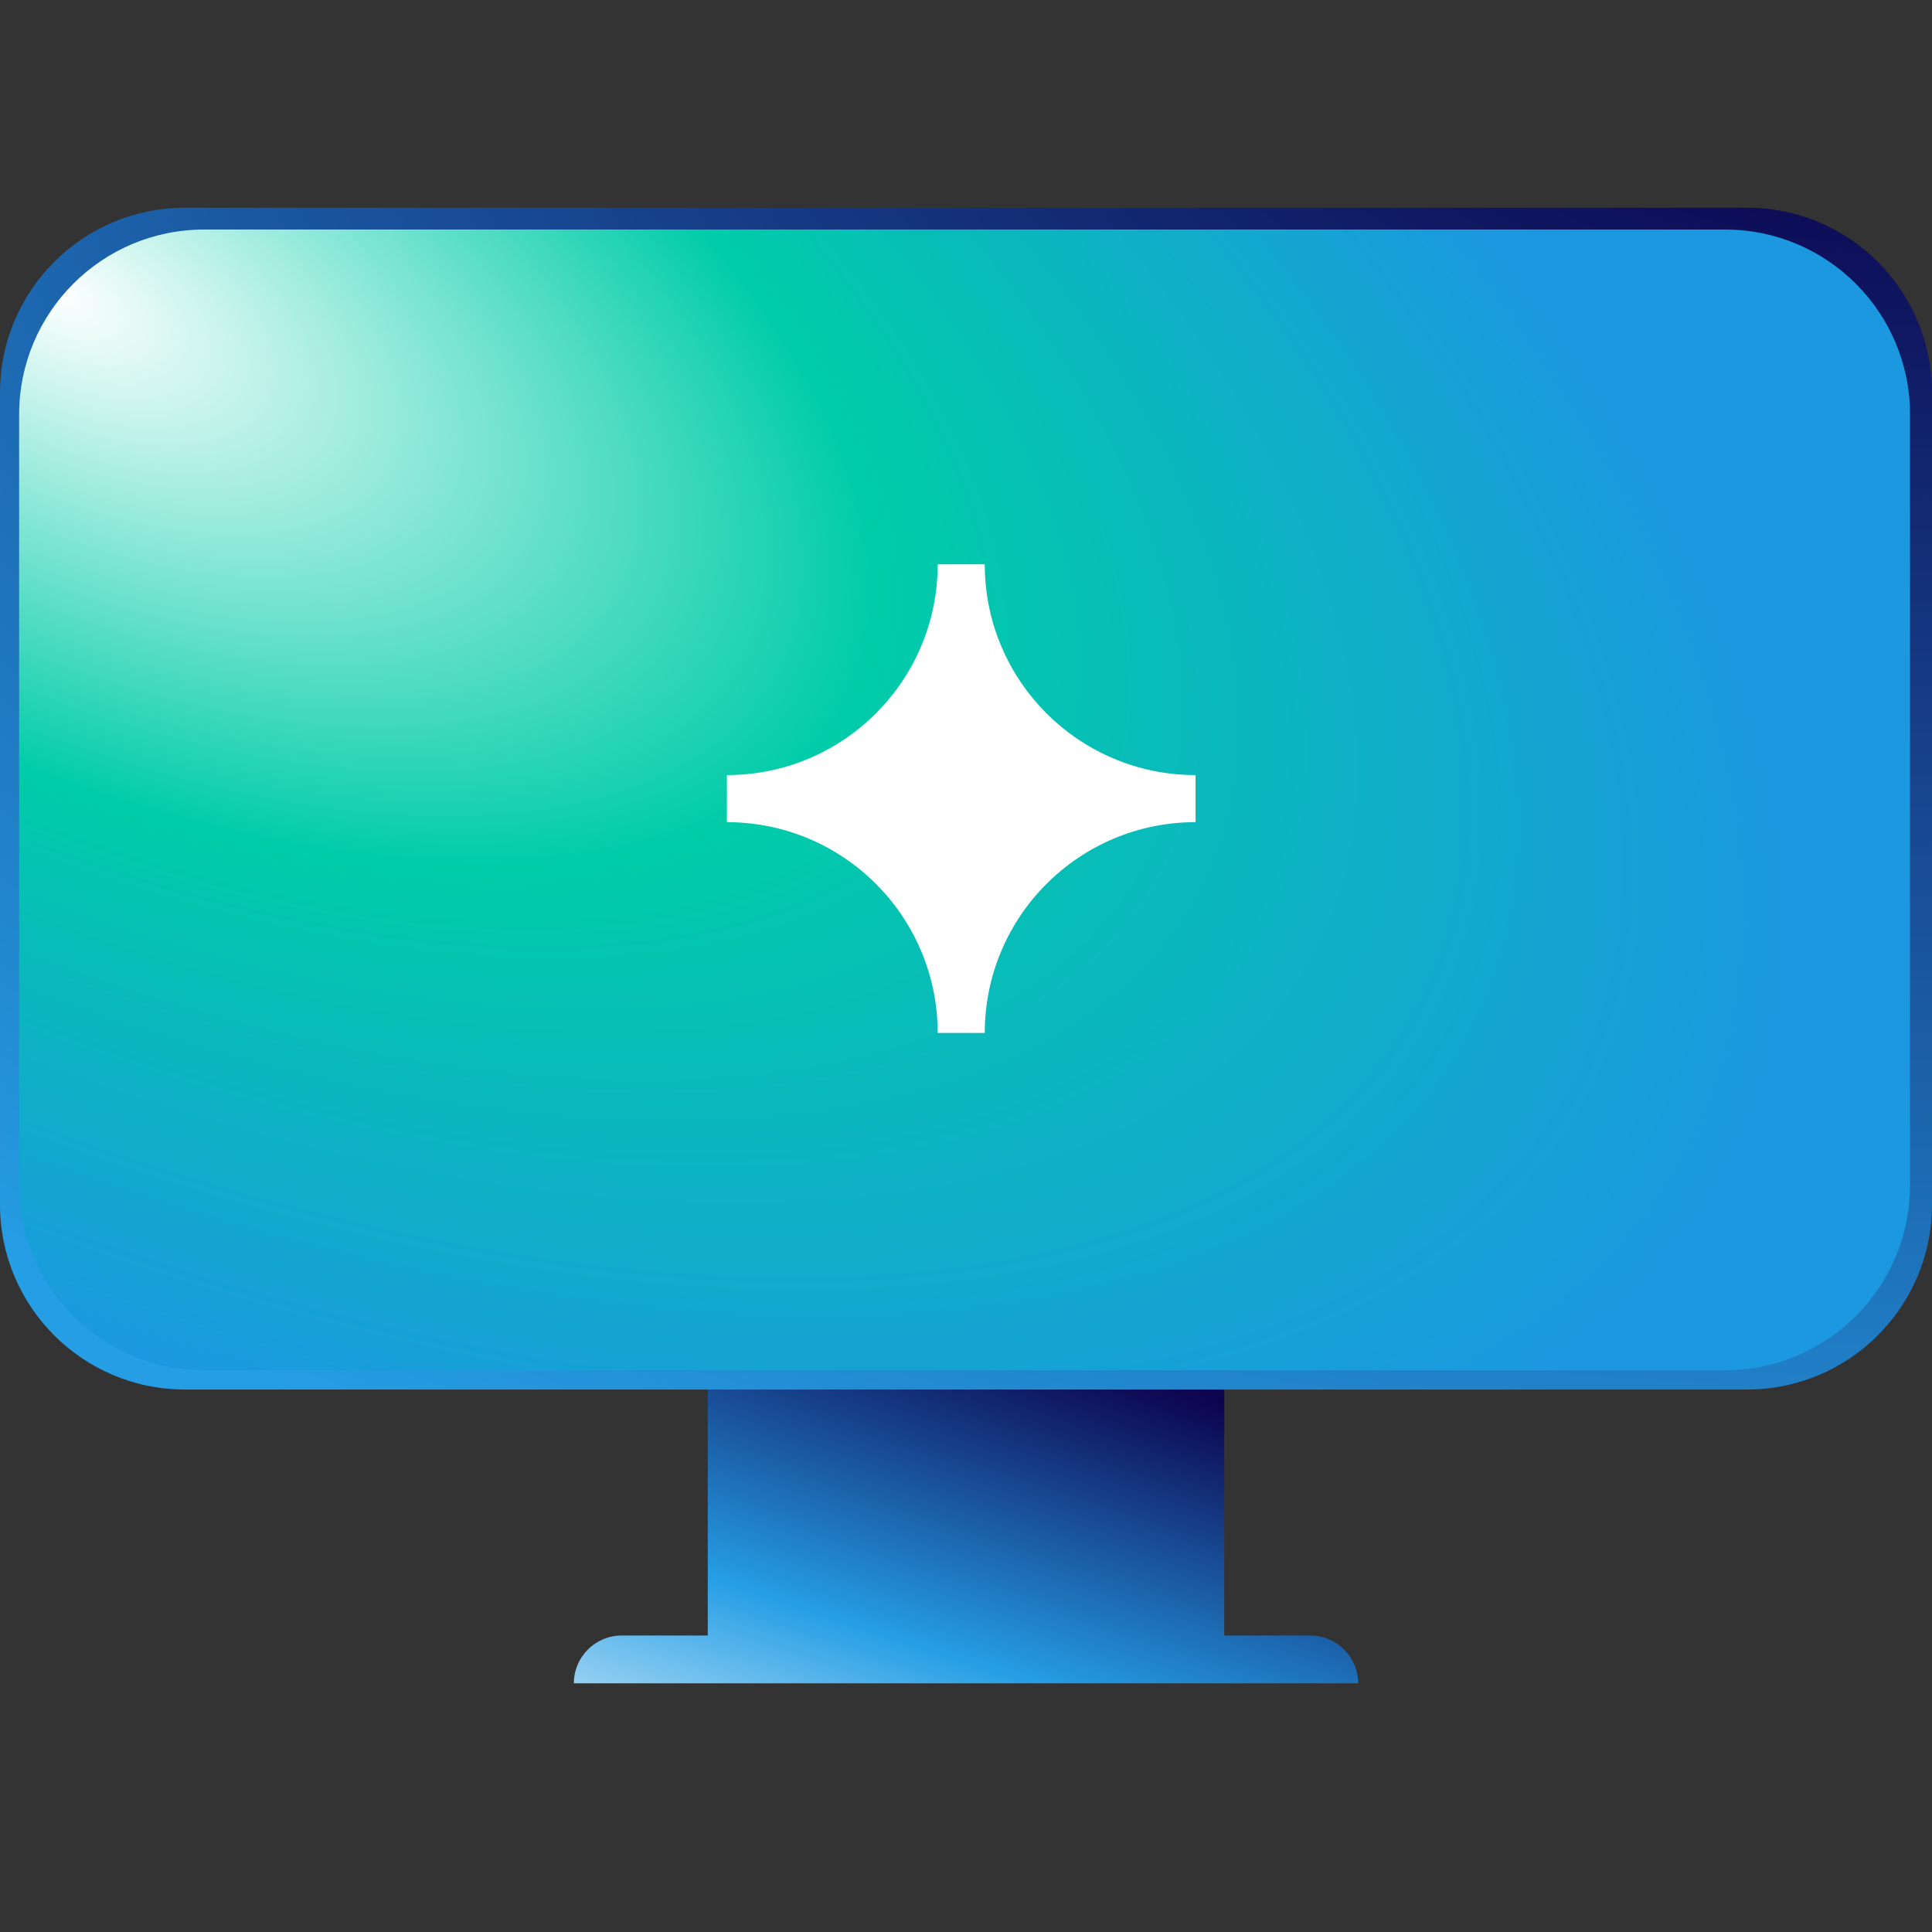 <svg xmlns="http://www.w3.org/2000/svg" width="202" height="202" viewBox="0 0 202 202" fill="none">
<rect x="0" y="0" width="202" height="202" fill="#333333" stroke="none"/>
<path fill-rule="evenodd" clip-rule="evenodd" d="M128 141H74V171H65C62.239 171 60 173.239 60 176H74H128H142C142 173.239 139.761 171 137 171H128V141Z" fill="url(#paint0_radial_350_9381)"/>
<path d="M0 41.059C0 30.377 8.659 21.718 19.34 21.718H182.66C193.341 21.718 202 30.377 202 41.059V125.941C202 136.623 193.341 145.282 182.66 145.282H19.34C8.659 145.282 0 136.623 0 125.941V41.059Z" fill="url(#paint1_radial_350_9381)"/>
<path d="M2 43.34C2 32.659 10.659 24 21.34 24H180.362C191.043 24 199.702 32.659 199.702 43.34V123.926C199.702 134.607 191.043 143.266 180.362 143.266H21.34C10.659 143.266 2 134.607 2 123.926V43.34Z" fill="url(#paint2_radial_350_9381)"/>
<path d="M125 85.961V81.039C112.834 81.039 102.961 71.176 102.961 59H98.039C98.039 71.166 88.176 81.039 76 81.039V85.961C88.166 85.961 98.039 95.824 98.039 108H102.961C102.961 95.834 112.824 85.961 125 85.961Z" fill="white"/>
<defs>
<radialGradient id="paint0_radial_350_9381" cx="0" cy="0" r="1" gradientUnits="userSpaceOnUse" gradientTransform="translate(135 148.5) rotate(17.11) scale(560.822 62.876)">
<stop stop-color="#0C004B"/>
<stop offset="0.541" stop-color="#259EE5"/>
<stop offset="1" stop-color="white"/>
</radialGradient>
<radialGradient id="paint1_radial_350_9381" cx="0" cy="0" r="1" gradientUnits="userSpaceOnUse" gradientTransform="translate(197.641 -5.035) scale(305.645 186.964)">
<stop offset="0.08" stop-color="#0C004B"/>
<stop offset="0.97" stop-color="#259EE5"/>
</radialGradient>
<radialGradient id="paint2_radial_350_9381" cx="0" cy="0" r="1" gradientUnits="userSpaceOnUse" gradientTransform="translate(6.5 31.5) rotate(27.279) scale(201.661 102.031)">
<stop stop-color="white"/>
<stop offset="0.46" stop-color="#00CCA8"/>
<stop offset="0.97" stop-color="#1B98E0"/>
</radialGradient>
</defs>
</svg>